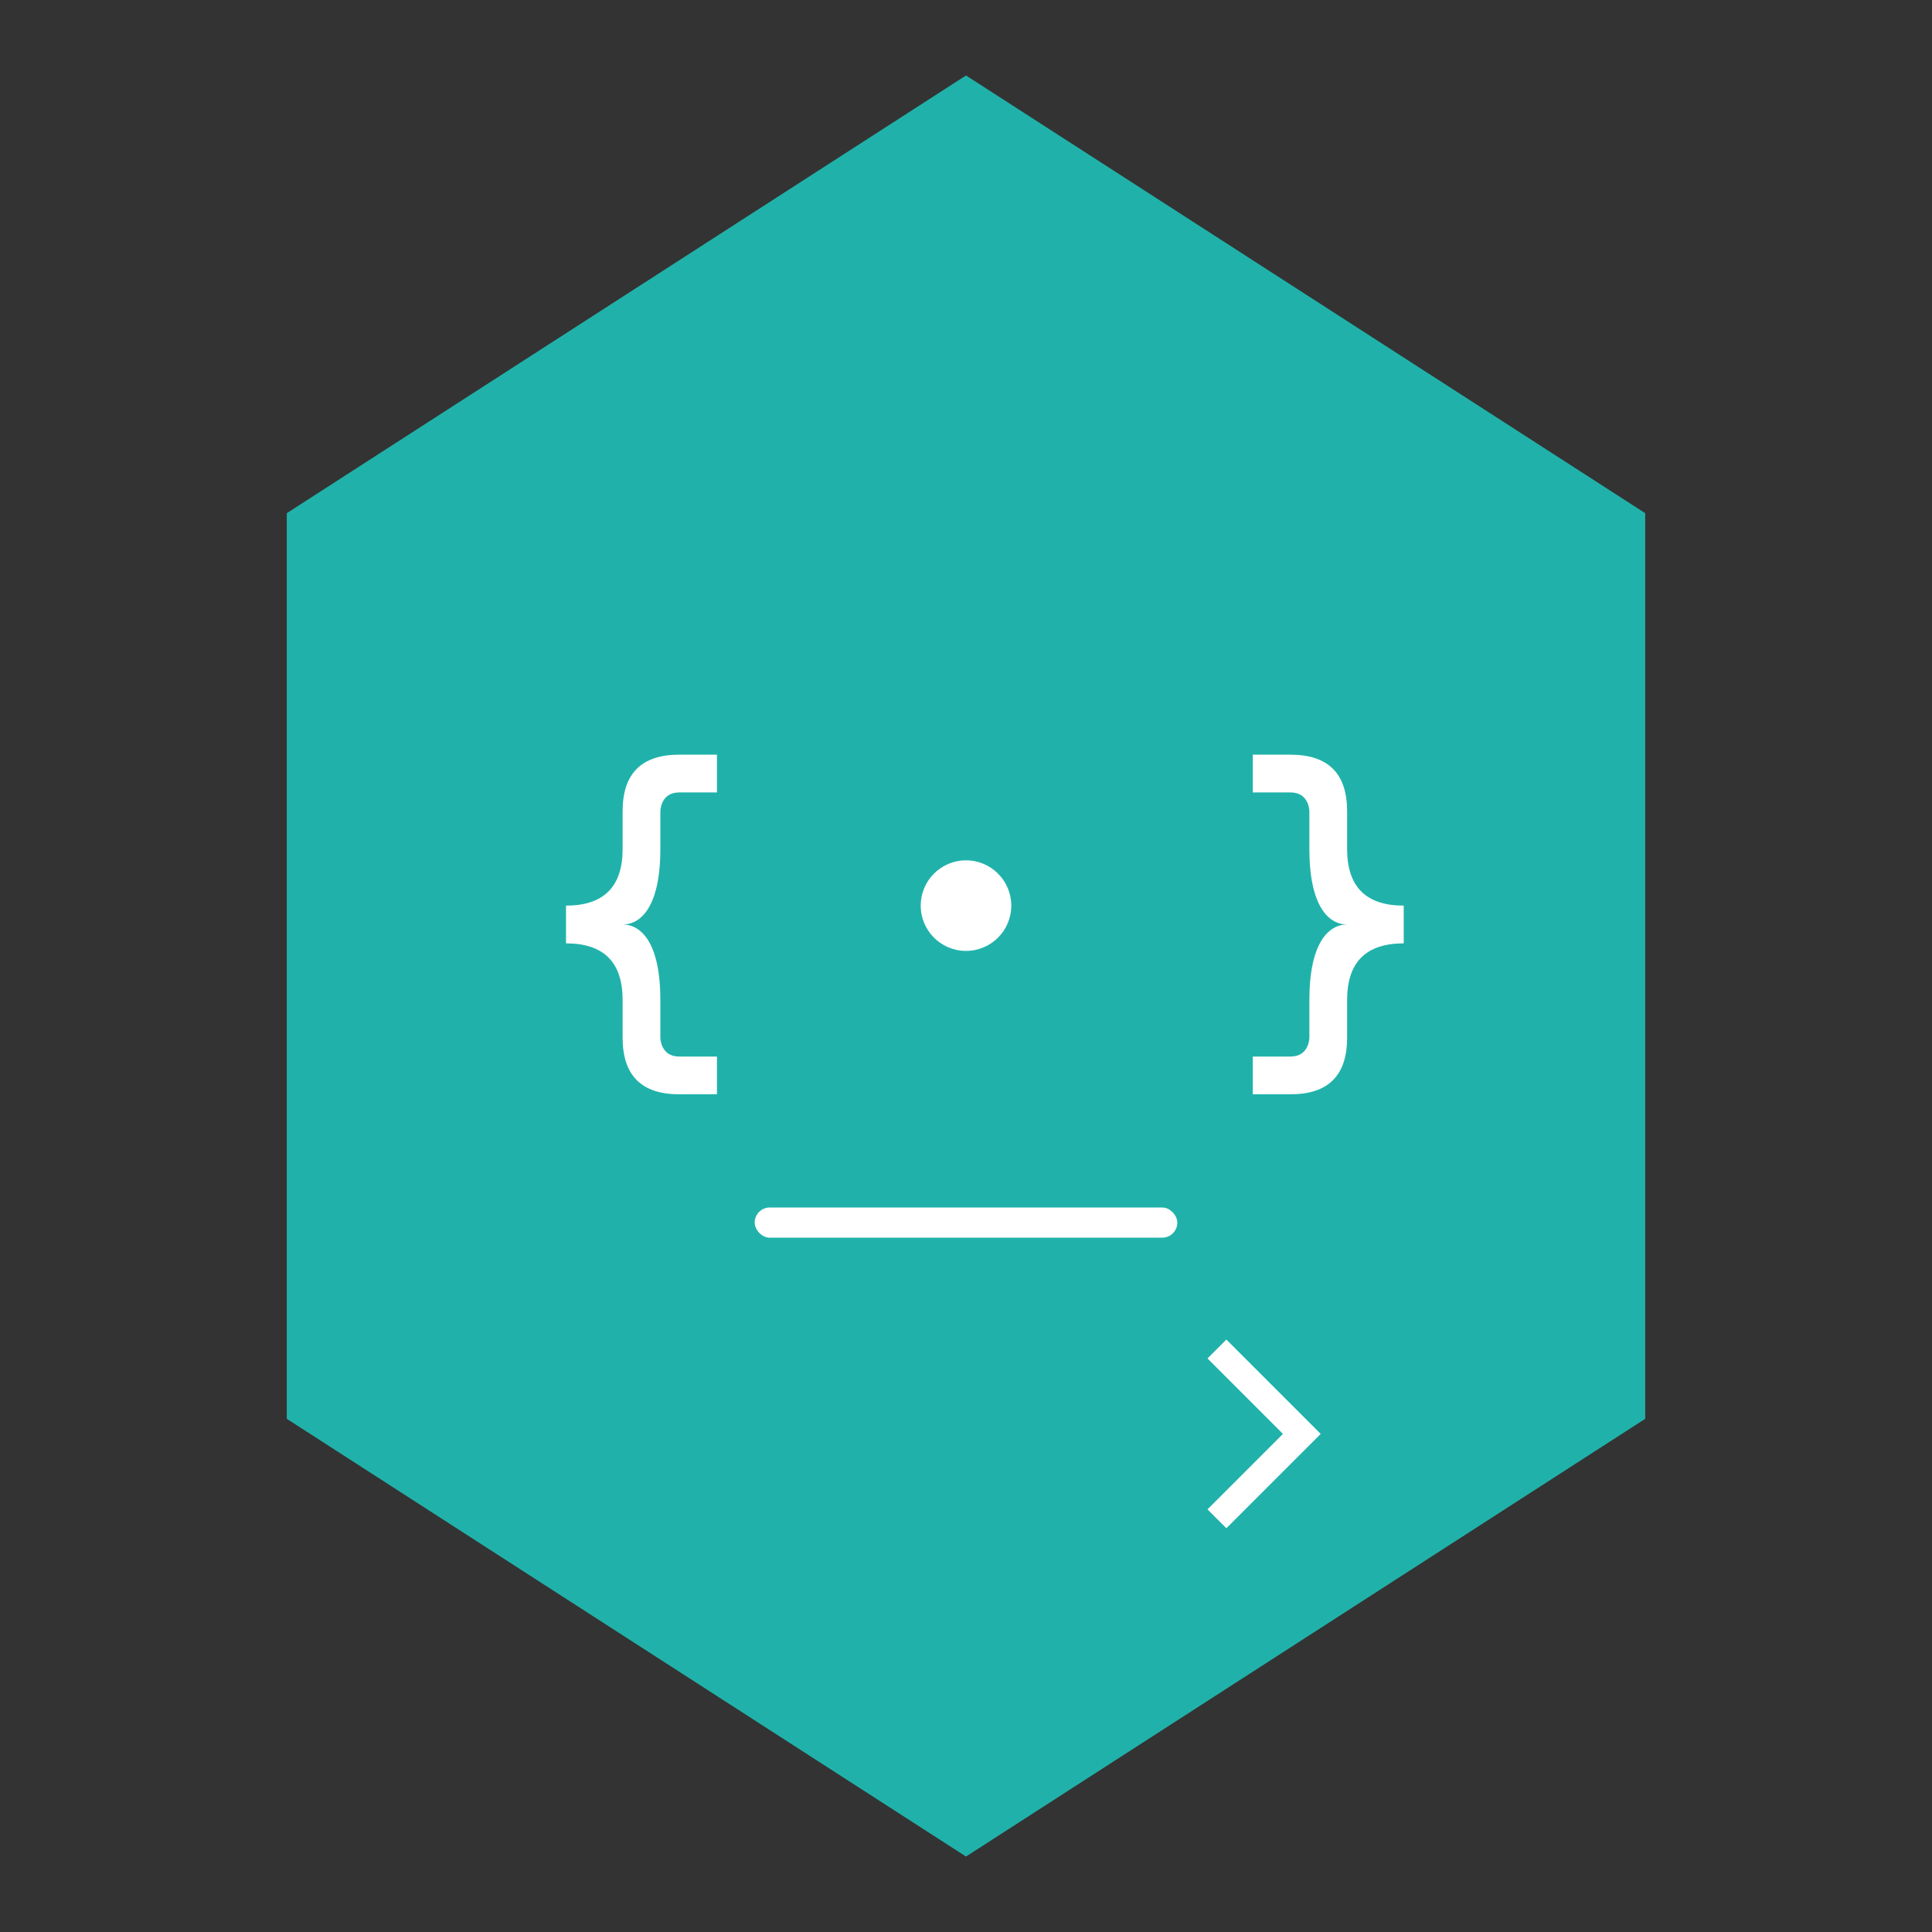 <svg width="512" height="512" viewBox="0 0 512 512" fill="none" xmlns="http://www.w3.org/2000/svg">
  <rect x="0" y="0" width="512" height="512" fill="#333333" stroke="none"/>
  <!-- Hexagon background -->
  <path d="M256 20L436 136V376L256 492L76 376V136L256 20Z" fill="#20B2AA"/>

  <!-- Code brackets { } -->
  <path d="M180 200C170 200 165 205 165 215V225C165 235 160 240 150 240V250C160 250 165 255 165 265V275C165 285 170 290 180 290H190V280H180C175 280 175 275 175 275V265C175 250 170 245 165 245C170 245 175 240 175 225V215C175 215 175 210 180 210H190V200H180Z" fill="white"/>
  <path d="M332 200V210H342C347 210 347 215 347 215V225C347 240 352 245 357 245C352 245 347 250 347 265V275C347 275 347 280 342 280H332V290H342C352 290 357 285 357 275V265C357 255 362 250 372 250V240C362 240 357 235 357 225V215C357 205 352 200 342 200H332Z" fill="white"/>

  <!-- Center dot -->
  <circle cx="256" cy="240" r="12" fill="white"/>

  <!-- Bottom line (representing underline or terminal) -->
  <rect x="200" y="320" width="112" height="8" rx="4" fill="white"/>

  <!-- Arrow/chevron pointing right -->
  <path d="M320 360L340 380L320 400L325 405L350 380L325 355L320 360Z" fill="white"/>
</svg>
